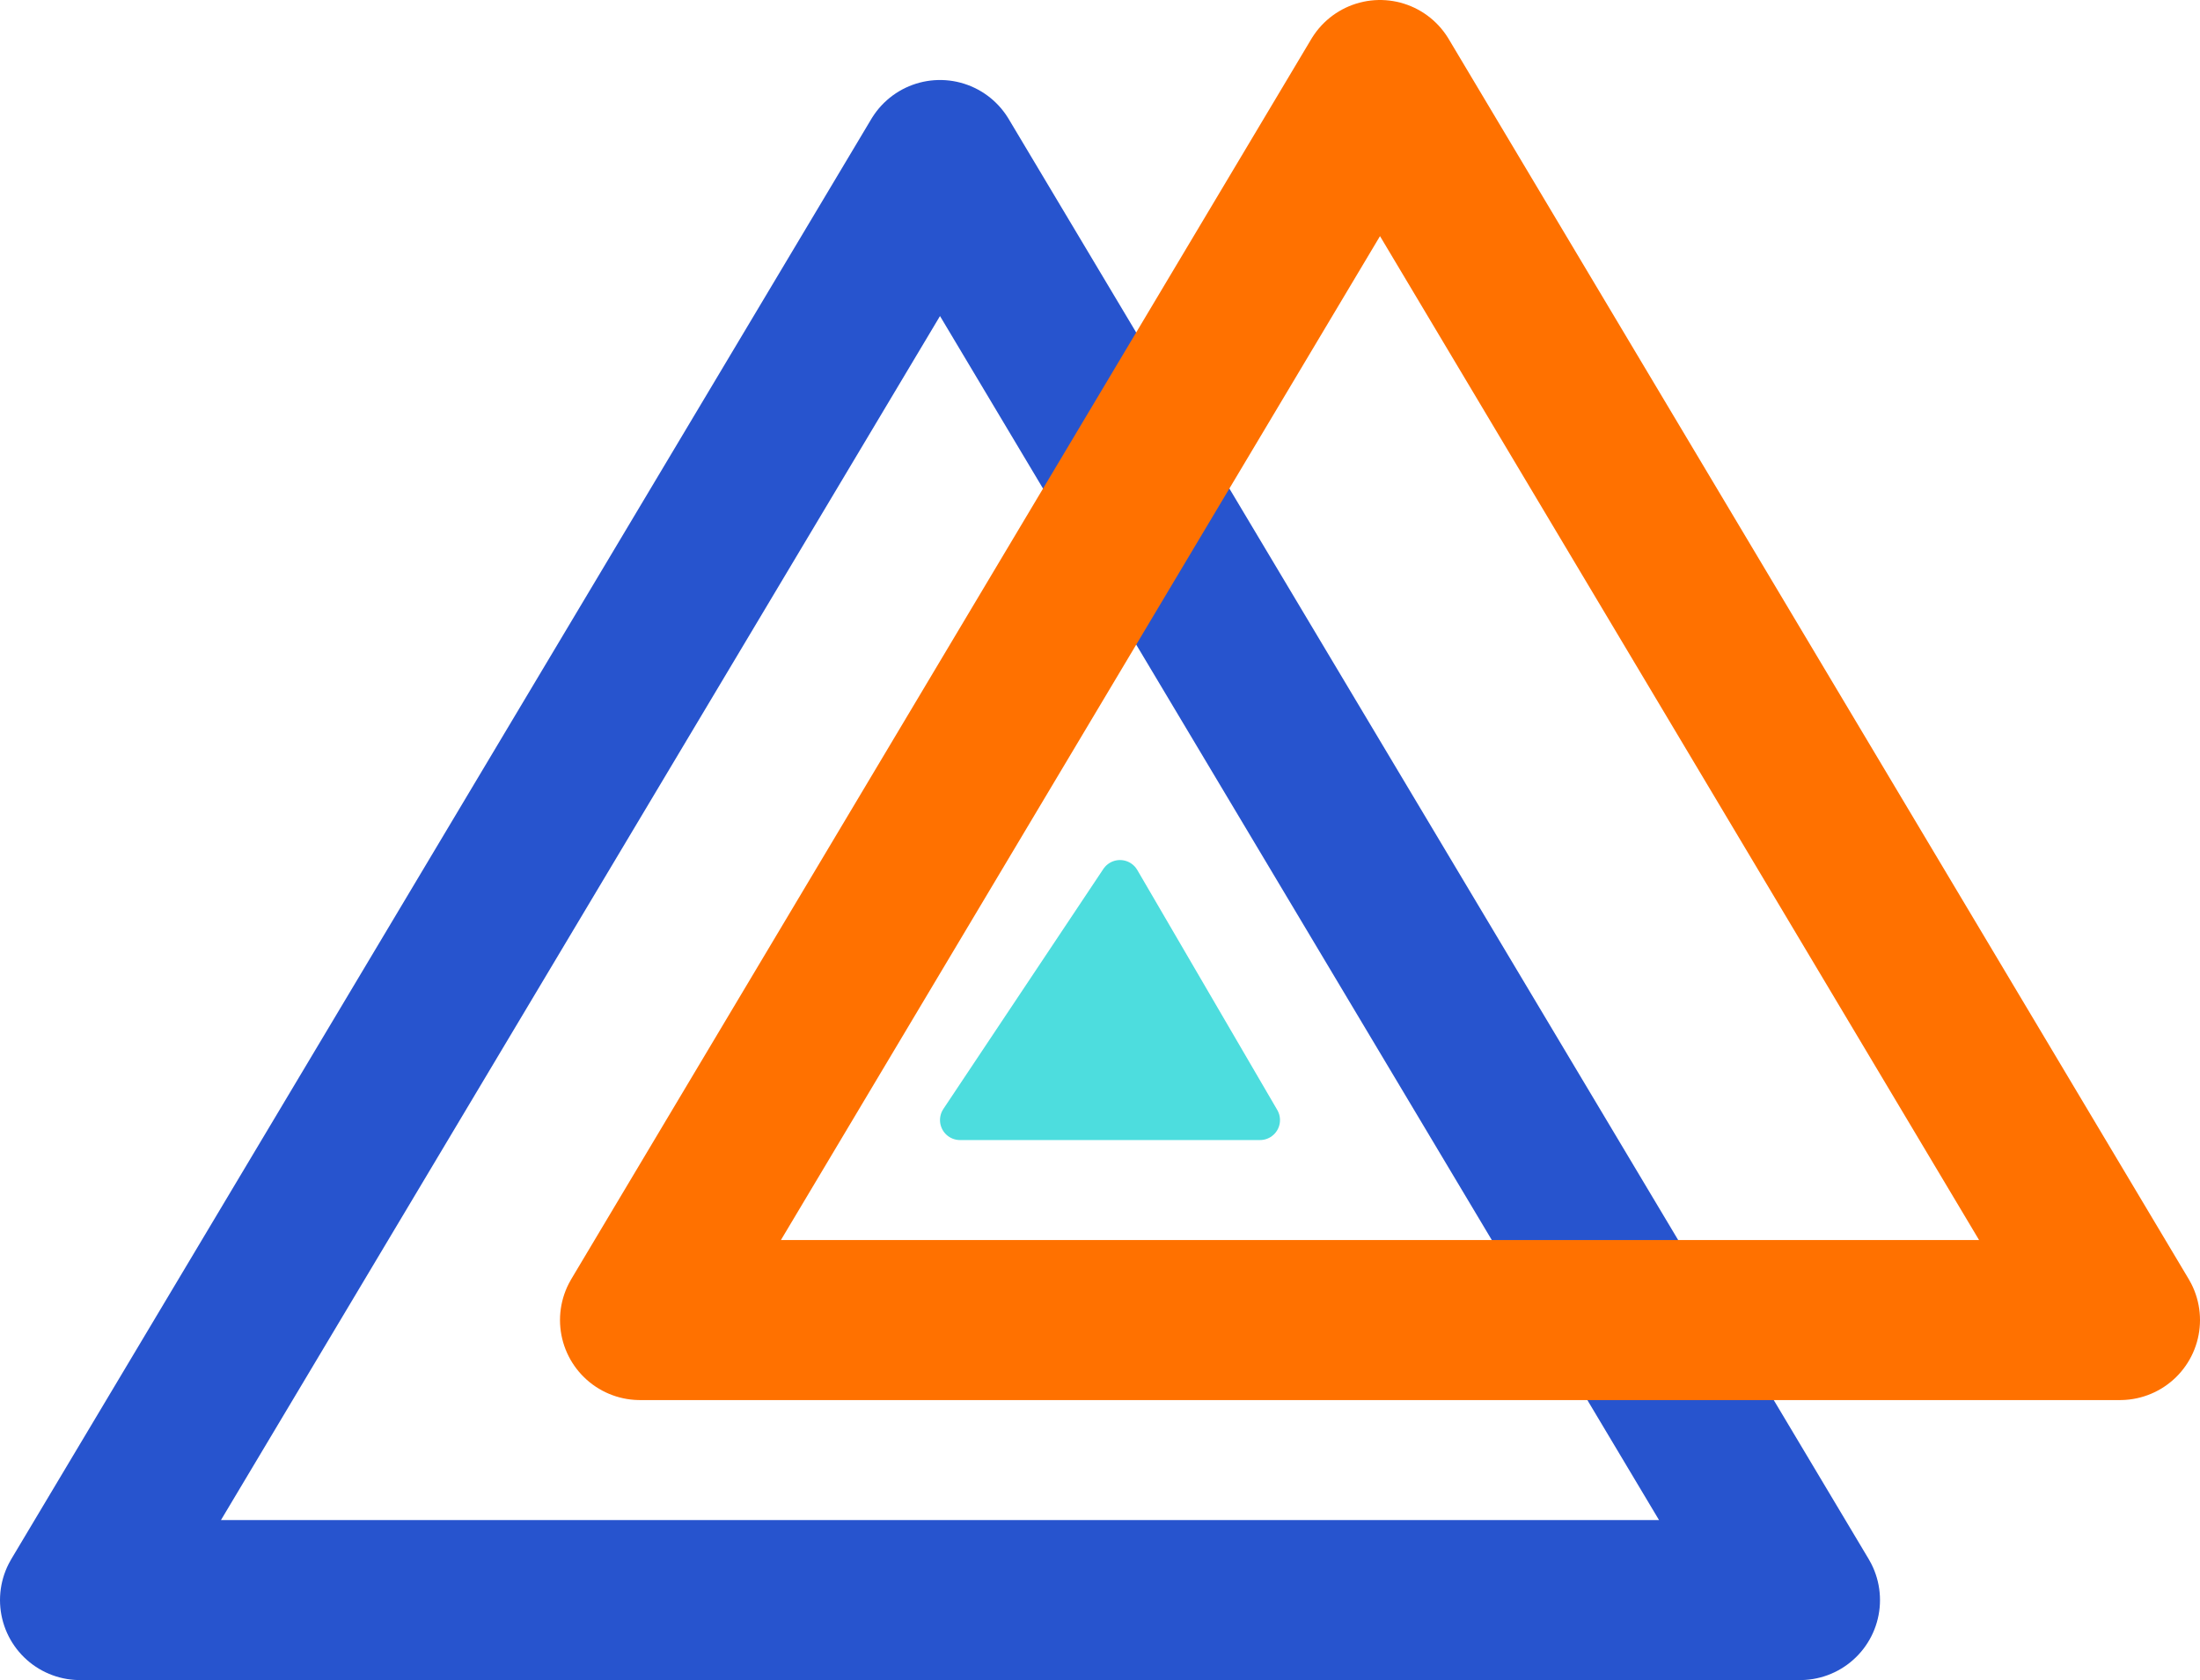<svg width="55" height="42" viewBox="0 0 55 42" fill="none" xmlns="http://www.w3.org/2000/svg">
<path d="M2 40L23.5 4L45 40H2Z" stroke="#2754CE" stroke-width="4" stroke-linecap="round" stroke-linejoin="round"/>
<path d="M16 33L34.5 2L53 33H16Z" stroke="#FF7100" stroke-width="4" stroke-linecap="round" stroke-linejoin="round"/>
<path d="M24 28L28 22L31.5 28H24Z" fill="#4DDDDE" stroke="#4DDDDE" stroke-linecap="round" stroke-linejoin="round"/>
</svg>
